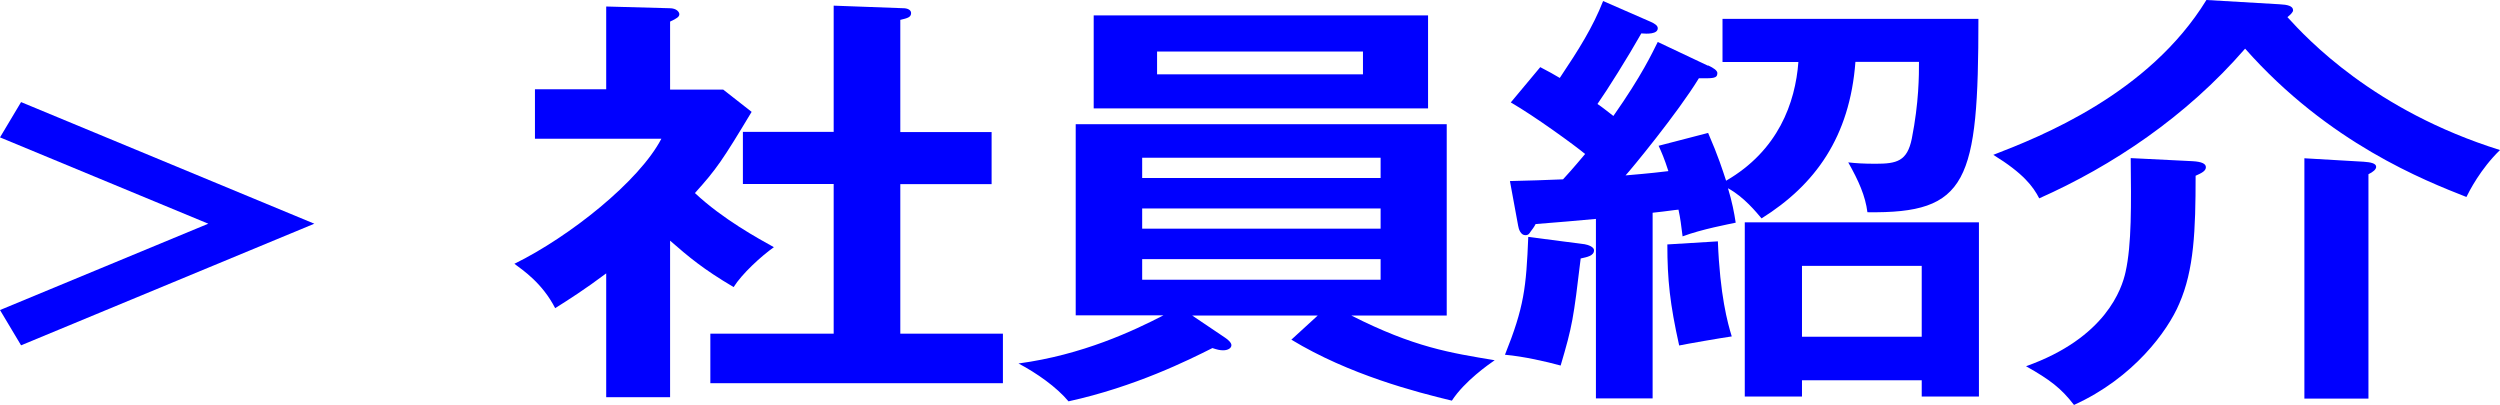 <?xml version="1.0" encoding="UTF-8"?><svg xmlns="http://www.w3.org/2000/svg" viewBox="0 0 145.95 23.64"><defs><style>.d{fill:blue;}</style></defs><g id="a"/><g id="b"><g id="c"><g><g><path class="d" d="M39.12,23.19h-3.73v-7.23c-1.24,.93-2.23,1.56-2.98,2.03-.75-1.46-1.87-2.21-2.38-2.59,3.22-1.58,7.29-4.82,8.58-7.3h-7.38v-2.89h4.16V.38l3.7,.1c.42,0,.57,.23,.57,.35,0,.15-.15,.25-.54,.43v3.97h3.1l1.66,1.3c-1.72,2.86-2.05,3.34-3.31,4.74,1.63,1.53,3.71,2.66,4.61,3.16-.75,.53-1.87,1.56-2.35,2.33-1.78-1.05-2.62-1.76-3.71-2.71v9.14Zm4.25-12.45v-3.04h5.3V.33l4.07,.15c.24,0,.45,.1,.45,.28,0,.25-.21,.3-.63,.4V7.71h5.33v3.04h-5.33v8.73h5.99v2.89h-17.08v-2.89h7.2V10.74h-5.3Z"/><path class="d" d="M76.92,18.42h-7.32l1.93,1.3c.15,.1,.36,.28,.36,.43,0,.18-.21,.3-.48,.3-.18,0-.33-.03-.63-.13-1.39,.7-4.52,2.26-8.4,3.11-.69-.83-1.87-1.66-2.92-2.21,3.73-.5,6.72-1.91,8.46-2.81h-5.12V7.25h21.66v11.17h-5.57c3.67,1.86,5.78,2.18,8.37,2.61-.33,.23-1.75,1.21-2.5,2.36-2.08-.5-5.99-1.51-9.37-3.56l1.54-1.41ZM83.37,.9V6.33h-19.52V.9h19.52Zm-2.77,9.49v-1.18h-13.92v1.18h13.92Zm-13.92,1.78v1.18h13.92v-1.18h-13.92Zm0,2.96v1.2h13.92v-1.2h-13.92Zm.87-12.12v1.33h12.02v-1.33h-12.02Z"/><path class="d" d="M92.52,14.26c.18,.03,.54,.15,.54,.35,0,.33-.42,.4-.78,.48-.42,3.51-.48,3.92-1.17,6.25-.84-.23-2.14-.53-3.25-.63,1.12-2.79,1.24-3.92,1.36-6.88l3.31,.43Zm7.2-10.44c.33,.15,.54,.3,.54,.45,0,.33-.3,.3-1.08,.3-1.24,2.03-3.98,5.35-4.28,5.67,1.54-.13,2.08-.2,2.5-.25-.24-.75-.39-1.08-.57-1.48l2.89-.75c.6,1.38,.84,2.16,1.05,2.79,3.04-1.76,4.04-4.54,4.22-6.93h-4.43V1.1h14.94c0,9.54-.63,11.37-6.48,11.29-.12-.95-.51-1.83-1.12-2.91,.45,.05,.87,.08,1.6,.08,1.24,0,1.84-.15,2.11-1.46,.42-2.13,.42-3.69,.42-4.49h-3.71c-.33,4.39-2.35,7.18-5.48,9.14-.3-.35-1.02-1.25-1.96-1.76,.24,.8,.36,1.41,.45,2.01-.36,.08-1.99,.38-3.1,.8-.09-.7-.12-1-.24-1.56-.27,.02-.57,.08-1.51,.18v10.84h-3.31V12.78c-.84,.08-2.59,.23-3.52,.3-.09,.18-.21,.33-.3,.45-.06,.1-.12,.2-.3,.2-.27,0-.39-.35-.42-.55l-.48-2.61c1.14-.03,1.99-.05,3.1-.1,.21-.23,.51-.55,1.29-1.48-.6-.5-2.95-2.21-4.34-3.01l1.72-2.06c.54,.28,.75,.4,1.14,.63,1.11-1.66,1.93-2.96,2.53-4.49l2.77,1.21c.27,.12,.42,.23,.42,.38,0,.35-.63,.33-.96,.3-.78,1.38-1.99,3.31-2.56,4.12,.27,.18,.45,.33,.93,.7,1.69-2.41,2.26-3.67,2.59-4.32l2.92,1.38Zm.57,10.27c.12,3.14,.57,4.77,.81,5.55-.57,.08-2.71,.45-3.07,.53-.54-2.43-.69-3.84-.69-5.9l2.95-.18Zm4.91,8.11v.95h-3.34V12.98h13.67v10.17h-3.34v-.95h-6.99Zm6.99-2.54v-4.14h-6.99v4.14h6.99Z"/><path class="d" d="M133.09,.25c.45,.02,.78,.1,.78,.35,0,.12-.18,.28-.33,.4,1.14,1.25,5.03,5.45,12.41,7.76-1.14,1.1-1.81,2.43-1.96,2.74-2.41-.95-8.04-3.14-12.92-8.66-3.46,3.99-7.77,6.85-12.02,8.74-.36-.7-.93-1.46-2.68-2.54,2.71-1.05,9.07-3.54,12.44-9.04l4.28,.25Zm-5.09,9.16c.54,.03,.78,.15,.78,.35,0,.23-.27,.35-.6,.5,0,3.19-.09,5.5-.96,7.48-.66,1.56-2.65,4.32-6.14,5.9-.75-.98-1.42-1.48-2.8-2.26,4.67-1.66,5.6-4.54,5.81-5.5,.36-1.61,.33-3.92,.3-6.65l3.61,.18Zm9.97,.03c.45,.03,.75,.1,.75,.3,0,.15-.18,.3-.45,.43v13.1h-3.74V9.24l3.43,.2Z"/></g><path class="d" d="M1.23,20.16l-1.23-2.06,12.16-5.04L0,8.02l1.23-2.06,17.12,7.1L1.23,20.16Z"/></g></g></g></svg>